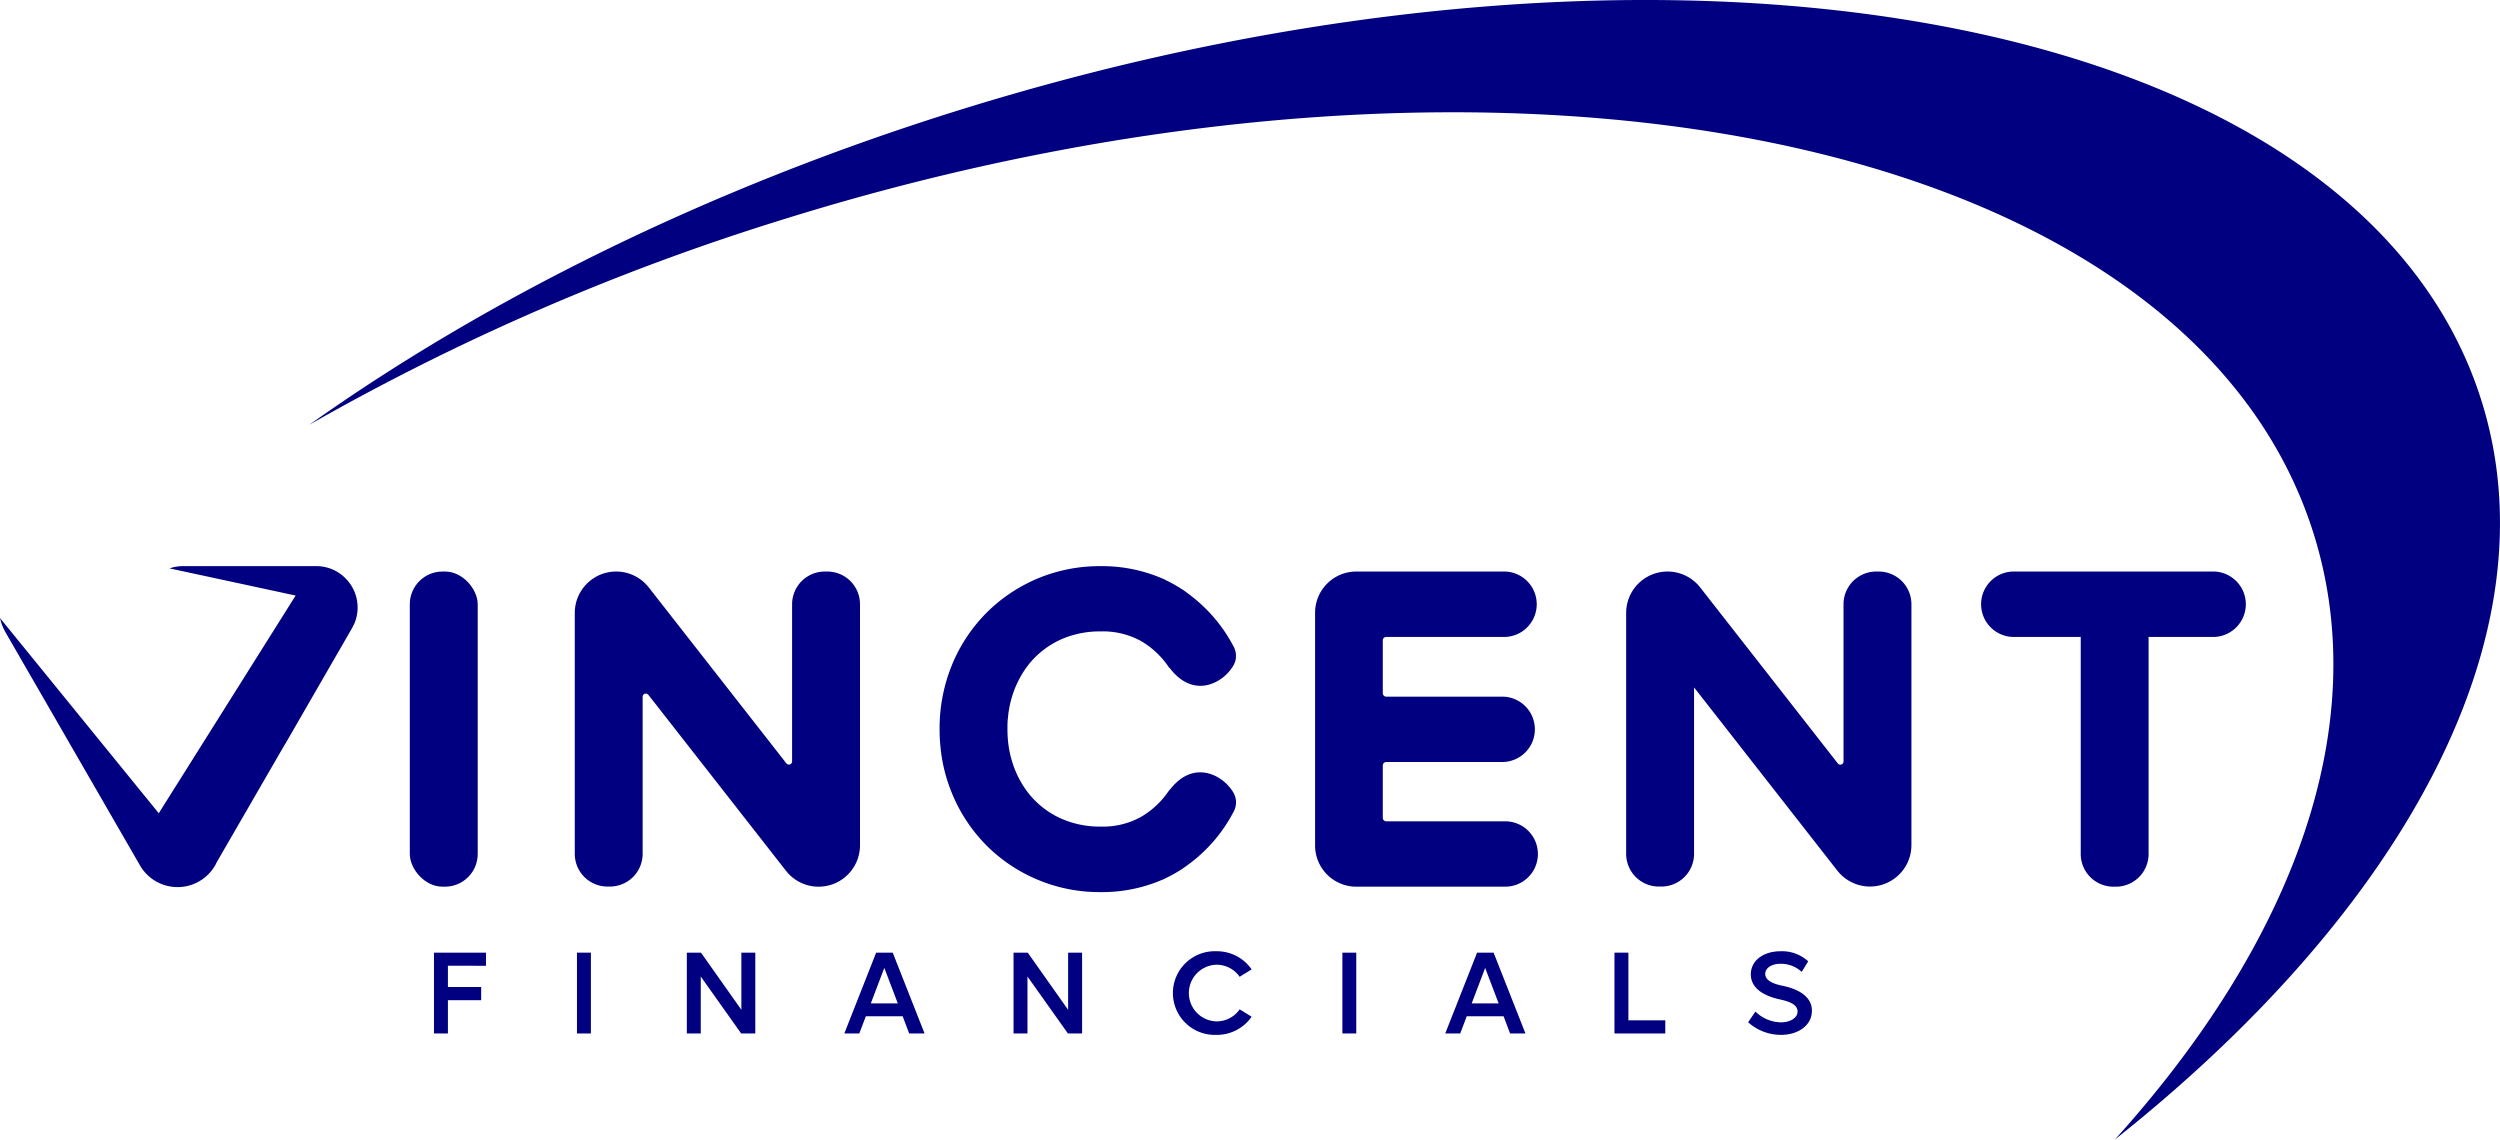 <svg id="Layer_1" data-name="Layer 1" xmlns="http://www.w3.org/2000/svg" viewBox="0 0 570.7 260.15"><defs><style>.cls-1{fill:navy;}</style></defs><path class="cls-1" d="M139.33,266.82v-3H127.46v18.45h3.18v-7.6h7.59v-3h-7.59v-4.87Z" transform="translate(-28.39 -46.35)"/><path class="cls-1" d="M160.1,263.82v18.45h3.18V263.82Z" transform="translate(-28.39 -46.35)"/><path class="cls-1" d="M197.63,263.82v13.05l-9.22-13.05h-3.23v18.45h3.18v-13l9.22,13h3.23V263.82Z" transform="translate(-28.39 -46.35)"/><path class="cls-1" d="M232.18,263.82H228.4l-7.27,18.45h3.42l1.5-3.93h8.4l1.49,3.93h3.51Zm-5,11.58,3.08-8.1,3.08,8.1Z" transform="translate(-28.39 -46.35)"/><path class="cls-1" d="M272.22,263.82v13.05L263,263.82h-3.24v18.45h3.18v-13l9.23,13h3.24V263.82Z" transform="translate(-28.39 -46.35)"/><path class="cls-1" d="M306,279.51a6.47,6.47,0,0,1,0-12.93,6.4,6.4,0,0,1,5.38,2.75l2.73-1.69A9.65,9.65,0,0,0,306,263.5a9.55,9.55,0,1,0,0,19.09,9.65,9.65,0,0,0,8.11-4.14l-2.73-1.69A6.4,6.4,0,0,1,306,279.51Z" transform="translate(-28.39 -46.35)"/><path class="cls-1" d="M334.83,263.82v18.45H338V263.82Z" transform="translate(-28.39 -46.35)"/><path class="cls-1" d="M369.35,263.82h-3.77l-7.27,18.45h3.42l1.49-3.93h8.41l1.49,3.93h3.5Zm-5,11.58,3.07-8.1,3.08,8.1Z" transform="translate(-28.39 -46.35)"/><path class="cls-1" d="M400.12,279.27V263.82h-3.18v18.45h11.6v-3Z" transform="translate(-28.39 -46.35)"/><path class="cls-1" d="M435.36,271.39c-1.77-.35-4-1.05-4-2.7,0-1.39,1.47-2.33,3.5-2.33a7,7,0,0,1,4.82,1.85l1.49-2.41a8.85,8.85,0,0,0-6.25-2.3c-4,0-6.85,2.11-6.85,5.29s3,4.87,6.34,5.64c1.84.41,4.33,1,4.33,2.82,0,1.5-1.71,2.48-3.79,2.48a8.49,8.49,0,0,1-5.83-2.46l-1.67,2.44a11.22,11.22,0,0,0,7.5,2.88c4,0,7.06-2.22,7.06-5.48C442.05,273,437.1,271.76,435.36,271.39Z" transform="translate(-28.39 -46.35)"/><rect class="cls-1" x="93.55" y="130.47" width="15.5" height="71.94" rx="7.46"/><path class="cls-1" d="M217.25,176.82h-.57a7.47,7.47,0,0,0-7.47,7.46v35.89a.73.73,0,0,1-1.3.45l-31.42-40.17a9.44,9.44,0,0,0-7.44-3.63h0a9.45,9.45,0,0,0-9.45,9.45v55a7.46,7.46,0,0,0,7.46,7.46h.57a7.46,7.46,0,0,0,7.46-7.46V205.42a.73.73,0,0,1,1.31-.45l31.42,40.17a9.45,9.45,0,0,0,16.89-5.83v-55A7.46,7.46,0,0,0,217.25,176.82Z" transform="translate(-28.39 -46.35)"/><path class="cls-1" d="M344.85,191.75H372a7.47,7.47,0,0,0,0-14.93H338a9.4,9.4,0,0,0-9.4,9.4v53.14a9.4,9.4,0,0,0,9.4,9.4h34a7.46,7.46,0,0,0,0-14.92H344.85a.8.8,0,0,1-.8-.8V221.1a.8.8,0,0,1,.8-.8h26.46a7.46,7.46,0,1,0,0-14.92H344.85a.8.8,0,0,1-.8-.8v-12A.79.79,0,0,1,344.85,191.75Z" transform="translate(-28.39 -46.35)"/><path class="cls-1" d="M457.26,176.82h-.57a7.46,7.46,0,0,0-7.46,7.46v35.89a.73.73,0,0,1-1.31.45l-31.41-40.17a9.46,9.46,0,0,0-7.45-3.63h0a9.45,9.45,0,0,0-9.45,9.45v55a7.46,7.46,0,0,0,7.47,7.46h.56a7.46,7.46,0,0,0,7.47-7.46v-38l32.72,41.84a9.46,9.46,0,0,0,16.9-5.83v-55A7.47,7.47,0,0,0,457.26,176.82Z" transform="translate(-28.39 -46.35)"/><path class="cls-1" d="M533.92,176.82H488.38a7.47,7.47,0,1,0,0,14.93h15V241.3a7.46,7.46,0,0,0,7.46,7.46h.57a7.46,7.46,0,0,0,7.46-7.46V191.75h15a7.47,7.47,0,0,0,0-14.93Z" transform="translate(-28.39 -46.35)"/><path class="cls-1" d="M109.34,188.56l-.19.39a8.52,8.52,0,0,1-.4.8h0l-1.42,2.46L93.56,216.08c0,.07-.09.12-.13.18L77.88,243.15c-.1.2-.19.41-.3.61a9.9,9.9,0,0,1-17.23.15l-30.58-53a12,12,0,0,1-1.38-3.47L64.63,232,95.88,182.3l-28.79-6.2a9.4,9.4,0,0,1,3.09-.51h30.39a9.29,9.29,0,0,1,6.74,2.83A9.42,9.42,0,0,1,109.34,188.56Z" transform="translate(-28.39 -46.35)"/><path class="cls-1" d="M309.43,199.07a.93.93,0,0,1,.05-.1,4.81,4.81,0,0,0,.63-1l.09-.21a3.93,3.93,0,0,0,.22-.66,4.1,4.1,0,0,0,.11-.61c0-.12,0-.23,0-.35a4,4,0,0,0-.07-.91,1.46,1.46,0,0,0-.05-.2,4.19,4.19,0,0,0-.37-1h0a35.08,35.08,0,0,0-10-11.85c-.63-.48-1.28-1-1.95-1.39a29.92,29.92,0,0,0-3.36-1.9c-.25-.12-.48-.26-.73-.37l-.39-.16a34.73,34.73,0,0,0-14-2.77,36.74,36.74,0,0,0-14.47,2.87,37.39,37.39,0,0,0-6.26,3.41,35.83,35.83,0,0,0-5.41,4.49,36.5,36.5,0,0,0-7.78,11.82,38.14,38.14,0,0,0-2.81,14.61q0,2,.18,3.84a37,37,0,0,0,2.63,10.77,36.54,36.54,0,0,0,7.78,11.83,35.83,35.83,0,0,0,5.41,4.49A36.52,36.52,0,0,0,279.62,250a34.57,34.57,0,0,0,14-2.78l.39-.15.73-.37a29.92,29.92,0,0,0,3.36-1.9c.69-.45,1.34-.93,2-1.42a34.91,34.91,0,0,0,9.95-11.83h0a4,4,0,0,0,.37-1,1.46,1.46,0,0,0,.05-.2,4,4,0,0,0,.07-.91c0-.12,0-.23,0-.35a4.1,4.1,0,0,0-.11-.61,3.65,3.65,0,0,0-.22-.66l-.09-.21a4.55,4.55,0,0,0-.63-1l-.05-.1c-2.64-3.6-8.81-6.47-13.9,0h0a3.89,3.89,0,0,0-.38.43h0a19.48,19.48,0,0,1-6.35,5.92,17.91,17.91,0,0,1-9.21,2.18,21.67,21.67,0,0,1-8.54-1.64,19.69,19.69,0,0,1-9.14-7.75,22.63,22.63,0,0,1-1.92-3.81,23.91,23.91,0,0,1-1.53-6.66c-.07-.79-.1-1.6-.1-2.42s0-1.62.1-2.41a24.06,24.06,0,0,1,1.53-6.67,23.42,23.42,0,0,1,1.92-3.81,20.42,20.42,0,0,1,2.51-3.22,19.85,19.85,0,0,1,6.63-4.53,21.85,21.85,0,0,1,8.54-1.63,18,18,0,0,1,9.21,2.17,19.4,19.4,0,0,1,6.35,5.93h0a3.79,3.79,0,0,0,.38.42l0,0C300.62,205.53,306.79,202.67,309.43,199.07Z" transform="translate(-28.39 -46.35)"/><path class="cls-1" d="M511.16,306.5c40.87-45.26,59.1-94.64,45.38-138.34C527.93,77,371.1,45,206.24,96.73A540.56,540.56,0,0,0,99,143.32c40.49-28.75,90.73-53.75,147.27-71.49,164.86-51.73,320.92-22.2,348.59,66C611.63,191.22,577.41,253.9,511.16,306.5Z" transform="translate(-28.39 -46.35)"/></svg>